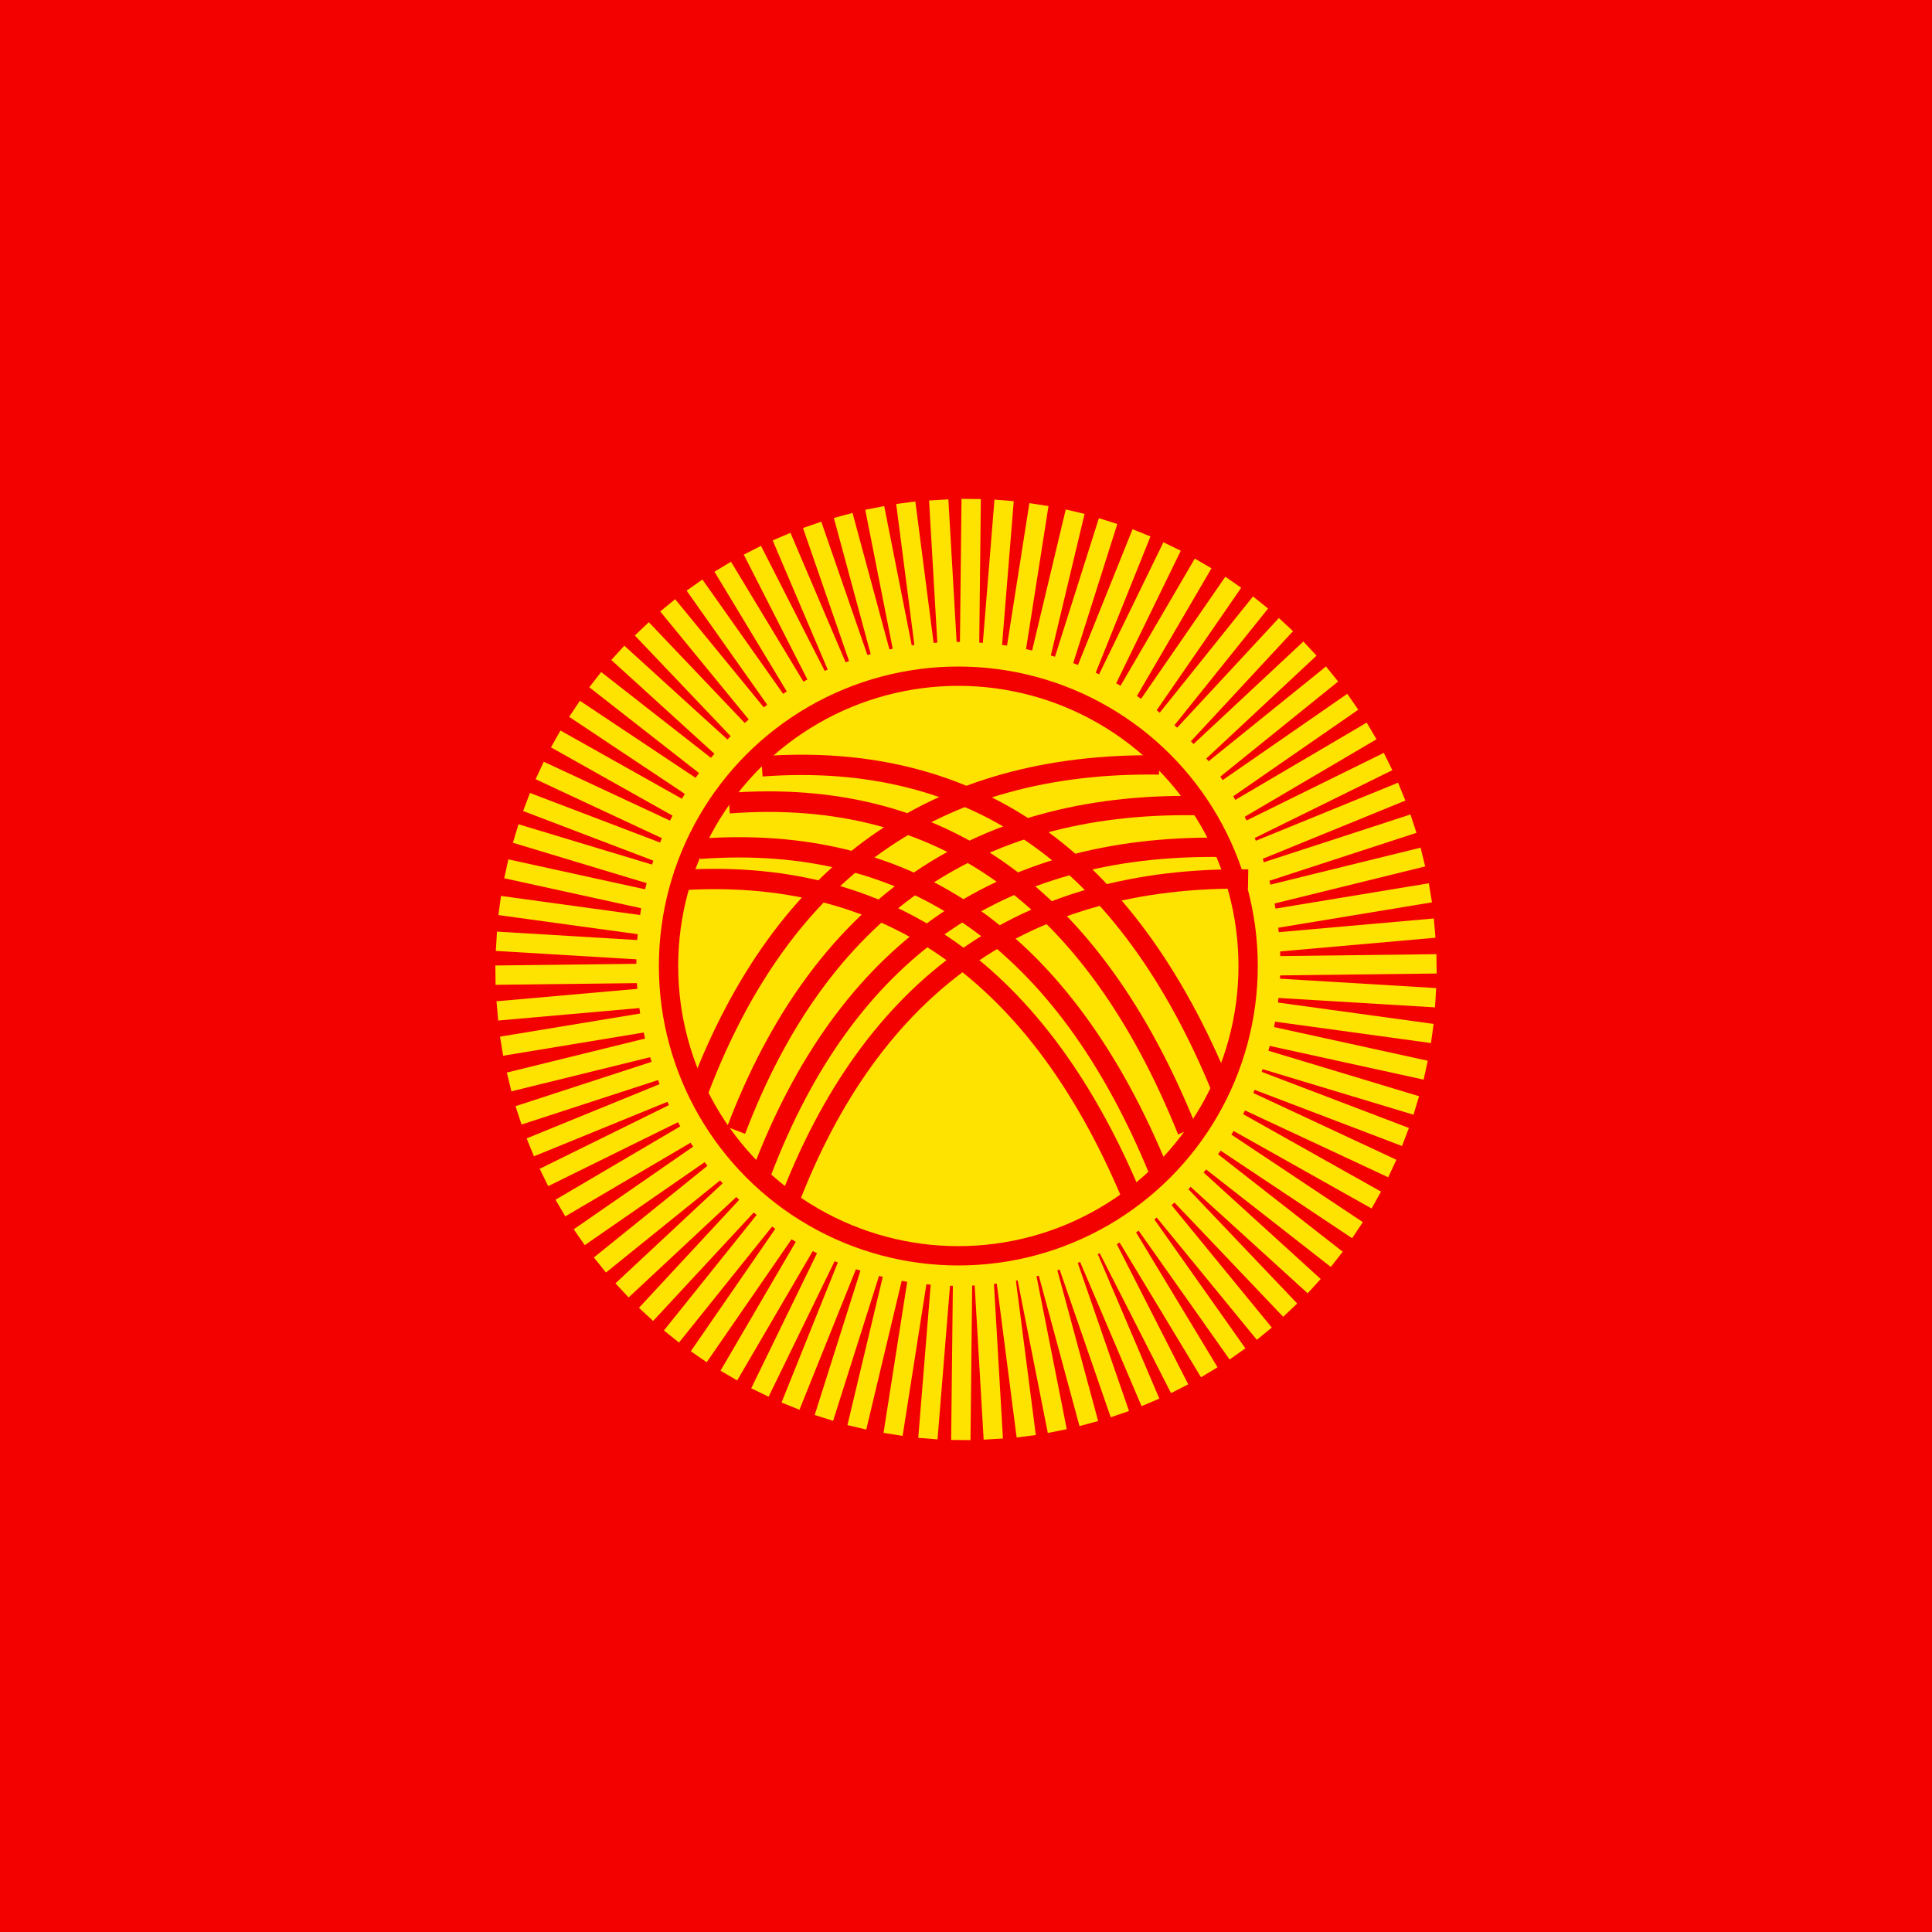 <svg id="eXiTdansPGo1" xmlns="http://www.w3.org/2000/svg" xmlns:xlink="http://www.w3.org/1999/xlink" viewBox="0 0 300 300" shape-rendering="geometricPrecision" text-rendering="geometricPrecision" project-id="169a27414de84e7fac98fb26309ce006" export-id="7caba476944b48edae448a46ef5d0244" cached="false"><rect width="300" height="300" rx="0" ry="0" fill="#f30101" stroke-width="0"/><line x1="0" y1="-73.063" x2="0" y2="73.063" transform="matrix(1 0.011 -.011 1 150 150.543)" fill="none" stroke="#ffe300" stroke-width="3"/><line x1="0" y1="-73.063" x2="0" y2="73.063" transform="matrix(.997 0.081 -.081 0.997 150 150.543)" fill="none" stroke="#ffe300" stroke-width="3"/><line x1="0" y1="-73.063" x2="0" y2="73.063" transform="matrix(.988 0.155 -.155 0.988 150 150.543)" fill="none" stroke="#ffe300" stroke-width="3"/><line x1="0" y1="-73.063" x2="0" y2="73.063" transform="matrix(.973 0.232 -.232 0.973 150 150.543)" fill="none" stroke="#ffe300" stroke-width="3"/><line x1="0" y1="-73.063" x2="0" y2="73.063" transform="matrix(.953 0.302 -.302 0.953 150 150.543)" fill="none" stroke="#ffe300" stroke-width="3"/><line x1="0" y1="-73.063" x2="0" y2="73.063" transform="matrix(.928 0.373 -.373 0.928 150 150.543)" fill="none" stroke="#ffe300" stroke-width="3"/><line x1="0" y1="-73.063" x2="0" y2="73.063" transform="matrix(.899 0.438 -.438 0.899 150 150.543)" fill="none" stroke="#ffe300" stroke-width="3"/><line x1="0" y1="-73.063" x2="0" y2="73.063" transform="matrix(.863 0.504 -.504 0.863 150 150.543)" fill="none" stroke="#ffe300" stroke-width="3"/><line x1="0" y1="-73.063" x2="0" y2="73.063" transform="matrix(.823 0.568 -.568 0.823 150 150.543)" fill="none" stroke="#ffe300" stroke-width="3"/><line x1="0" y1="-73.063" x2="0" y2="73.063" transform="matrix(.78 0.626 -.626 0.78 150 150.543)" fill="none" stroke="#ffe300" stroke-width="3"/><line x1="0" y1="-73.063" x2="0" y2="73.063" transform="matrix(.733 0.68 -.68 0.733 150 150.543)" fill="none" stroke="#ffe300" stroke-width="3"/><line x1="0" y1="-73.063" x2="0" y2="73.063" transform="matrix(.682 0.731 -.731 0.682 150 150.543)" fill="none" stroke="#ffe300" stroke-width="3"/><line x1="0" y1="-73.063" x2="0" y2="73.063" transform="matrix(.628 0.778 -.778 0.628 150 150.543)" fill="none" stroke="#ffe300" stroke-width="3"/><line x1="0" y1="-73.063" x2="0" y2="73.063" transform="matrix(.569 0.822 -.822 0.569 150 150.543)" fill="none" stroke="#ffe300" stroke-width="3"/><line x1="0" y1="-73.063" x2="0" y2="73.063" transform="matrix(.507 0.862 -.862 0.507 150 150.543)" fill="none" stroke="#ffe300" stroke-width="3"/><line x1="0" y1="-73.063" x2="0" y2="73.063" transform="matrix(.442 0.897 -.897 0.442 150 150.543)" fill="none" stroke="#ffe300" stroke-width="3"/><line x1="0" y1="-73.063" x2="0" y2="73.063" transform="matrix(.378 0.926 -.926 0.378 150 150.543)" fill="none" stroke="#ffe300" stroke-width="3"/><line x1="0" y1="-73.063" x2="0" y2="73.063" transform="matrix(.31 0.951 -.951 0.31 150 150.543)" fill="none" stroke="#ffe300" stroke-width="3"/><line x1="0" y1="-73.063" x2="0" y2="73.063" transform="matrix(.239 0.971 -.971 0.239 150 150.543)" fill="none" stroke="#ffe300" stroke-width="3"/><line x1="0" y1="-73.063" x2="0" y2="73.063" transform="matrix(.163 0.987 -.987 0.163 150 150.543)" fill="none" stroke="#ffe300" stroke-width="3"/><line x1="0" y1="-73.063" x2="0" y2="73.063" transform="matrix(.088 0.996 -.996 0.088 150 150.543)" fill="none" stroke="#ffe300" stroke-width="3"/><line x1="0" y1="-73.063" x2="0" y2="73.063" transform="matrix(.012 1 -1 0.012 150 150.543)" fill="none" stroke="#ffe300" stroke-width="3"/><line x1="0" y1="-73.063" x2="0" y2="73.063" transform="matrix(-.06 0.998 -.998 -.06 150 150.543)" fill="none" stroke="#ffe300" stroke-width="3"/><line x1="0" y1="-73.063" x2="0" y2="73.063" transform="matrix(-.136 0.991 -.991 -.136 150 150.543)" fill="none" stroke="#ffe300" stroke-width="3"/><line x1="0" y1="-73.063" x2="0" y2="73.063" transform="matrix(-.214 0.977 -.977 -.214 150 150.543)" fill="none" stroke="#ffe300" stroke-width="3"/><line x1="0" y1="-73.063" x2="0" y2="73.063" transform="matrix(-.289 0.957 -.957 -.289 150 150.543)" fill="none" stroke="#ffe300" stroke-width="3"/><line x1="0" y1="-73.063" x2="0" y2="73.063" transform="matrix(-.356 0.934 -.934 -.356 150 150.543)" fill="none" stroke="#ffe300" stroke-width="3"/><line x1="0" y1="-73.063" x2="0" y2="73.063" transform="matrix(-.423 0.906 -.906 -.423 150 150.543)" fill="none" stroke="#ffe300" stroke-width="3"/><line x1="0" y1="-73.063" x2="0" y2="73.063" transform="matrix(-.49 0.872 -.872 -.49 150 150.543)" fill="none" stroke="#ffe300" stroke-width="3"/><line x1="0" y1="-73.063" x2="0" y2="73.063" transform="matrix(-.554 0.832 -.832 -.554 150 150.543)" fill="none" stroke="#ffe300" stroke-width="3"/><line x1="0" y1="-73.063" x2="0" y2="73.063" transform="matrix(-.616 0.788 -.788 -.616 150 150.543)" fill="none" stroke="#ffe300" stroke-width="3"/><line x1="0" y1="-73.063" x2="0" y2="73.063" transform="matrix(-.673 0.74 -.74 -.673 150 150.543)" fill="none" stroke="#ffe300" stroke-width="3"/><line x1="0" y1="-73.063" x2="0" y2="73.063" transform="matrix(-.724 0.689 -.689 -.724 150 150.543)" fill="none" stroke="#ffe300" stroke-width="3"/><line x1="0" y1="-73.063" x2="0" y2="73.063" transform="matrix(-.774 0.634 -.634 -.774 150 150.543)" fill="none" stroke="#ffe300" stroke-width="3"/><line x1="0" y1="-73.063" x2="0" y2="73.063" transform="matrix(-.817 0.577 -.577 -.817 150 150.543)" fill="none" stroke="#ffe300" stroke-width="3"/><line x1="0" y1="-73.063" x2="0" y2="73.063" transform="matrix(-.856 0.517 -.517 -.856 150 150.543)" fill="none" stroke="#ffe300" stroke-width="3"/><line x1="0" y1="-73.063" x2="0" y2="73.063" transform="matrix(-.891 0.454 -.454 -.891 150 150.543)" fill="none" stroke="#ffe300" stroke-width="3"/><line x1="0" y1="-73.063" x2="0" y2="73.063" transform="matrix(-.92 0.392 -.392 -.92 150 150.543)" fill="none" stroke="#ffe300" stroke-width="3"/><line x1="0" y1="-73.063" x2="0" y2="73.063" transform="matrix(-.945 0.327 -.327 -.945 150 150.543)" fill="none" stroke="#ffe300" stroke-width="3"/><line x1="0" y1="-73.063" x2="0" y2="73.063" transform="matrix(-.965 0.261 -.261 -.965 150 150.543)" fill="none" stroke="#ffe300" stroke-width="3"/><line x1="0" y1="-73.063" x2="0" y2="73.063" transform="matrix(-.981 0.194 -.194 -.981 150 150.543)" fill="none" stroke="#ffe300" stroke-width="3"/><line x1="0" y1="-73.063" x2="0" y2="73.063" transform="matrix(-.992 0.128 -.128 -.992 150 150.543)" fill="none" stroke="#ffe300" stroke-width="3"/><line x1="0" y1="-73.063" x2="0" y2="73.063" transform="matrix(-.998 0.058 -.058 -.998 150 150.543)" fill="none" stroke="#ffe300" stroke-width="3"/><ellipse rx="50" ry="50" transform="translate(148.809 149.676)" fill="#ffe300" stroke-width="0"/><ellipse rx="45" ry="45" transform="translate(148.809 150)" fill="#ffe300" stroke="#f30101" stroke-width="3"/><path d="M109.155, 133.044q48.588 -3.471, 70.279, 47.721" transform="matrix(1.016 0 0 1.052 -2.302 -8.156)" fill="none" stroke="#f30101" stroke-width="3"/><path d="M109.155, 133.044q48.588 -3.471, 70.279, 47.721" transform="matrix(1.016 0 0 1.052 -6.088 -3.238)" fill="none" stroke="#f30101" stroke-width="3"/><path d="" fill="none" stroke="#3f5787" stroke-width="0.6"/><path d="M109.155, 133.044q48.588 -3.471, 70.279, 47.721" transform="matrix(1.012 0 0 1.065 2.751 -16.977)" fill="none" stroke="#f30101" stroke-width="3"/><path d="M109.155, 133.044q48.588 -3.471, 70.279, 47.721" transform="matrix(1.016 0 0 1.052 7.404 -20.962)" fill="none" stroke="#f30101" stroke-width="3"/><path d="M189.7, 131.577q-51.909 -.775 -71.4, 50.434" transform="translate(0 0)" fill="none" stroke="#f30101" stroke-width="3"/><path d="M189.7, 131.577q-51.909 -.775 -71.4, 50.434" transform="translate(4.108 4.918)" fill="none" stroke="#f30101" stroke-width="3"/><path d="M189.7, 131.577q-51.909 -.775 -71.4, 50.434" transform="translate(-4 -6.485)" fill="none" stroke="#f30101" stroke-width="3"/><path d="M189.7, 131.577q-51.909 -.775 -71.4, 50.434" transform="translate(-9.705 -12.794)" fill="none" stroke="#f30101" stroke-width="3"/></svg>
